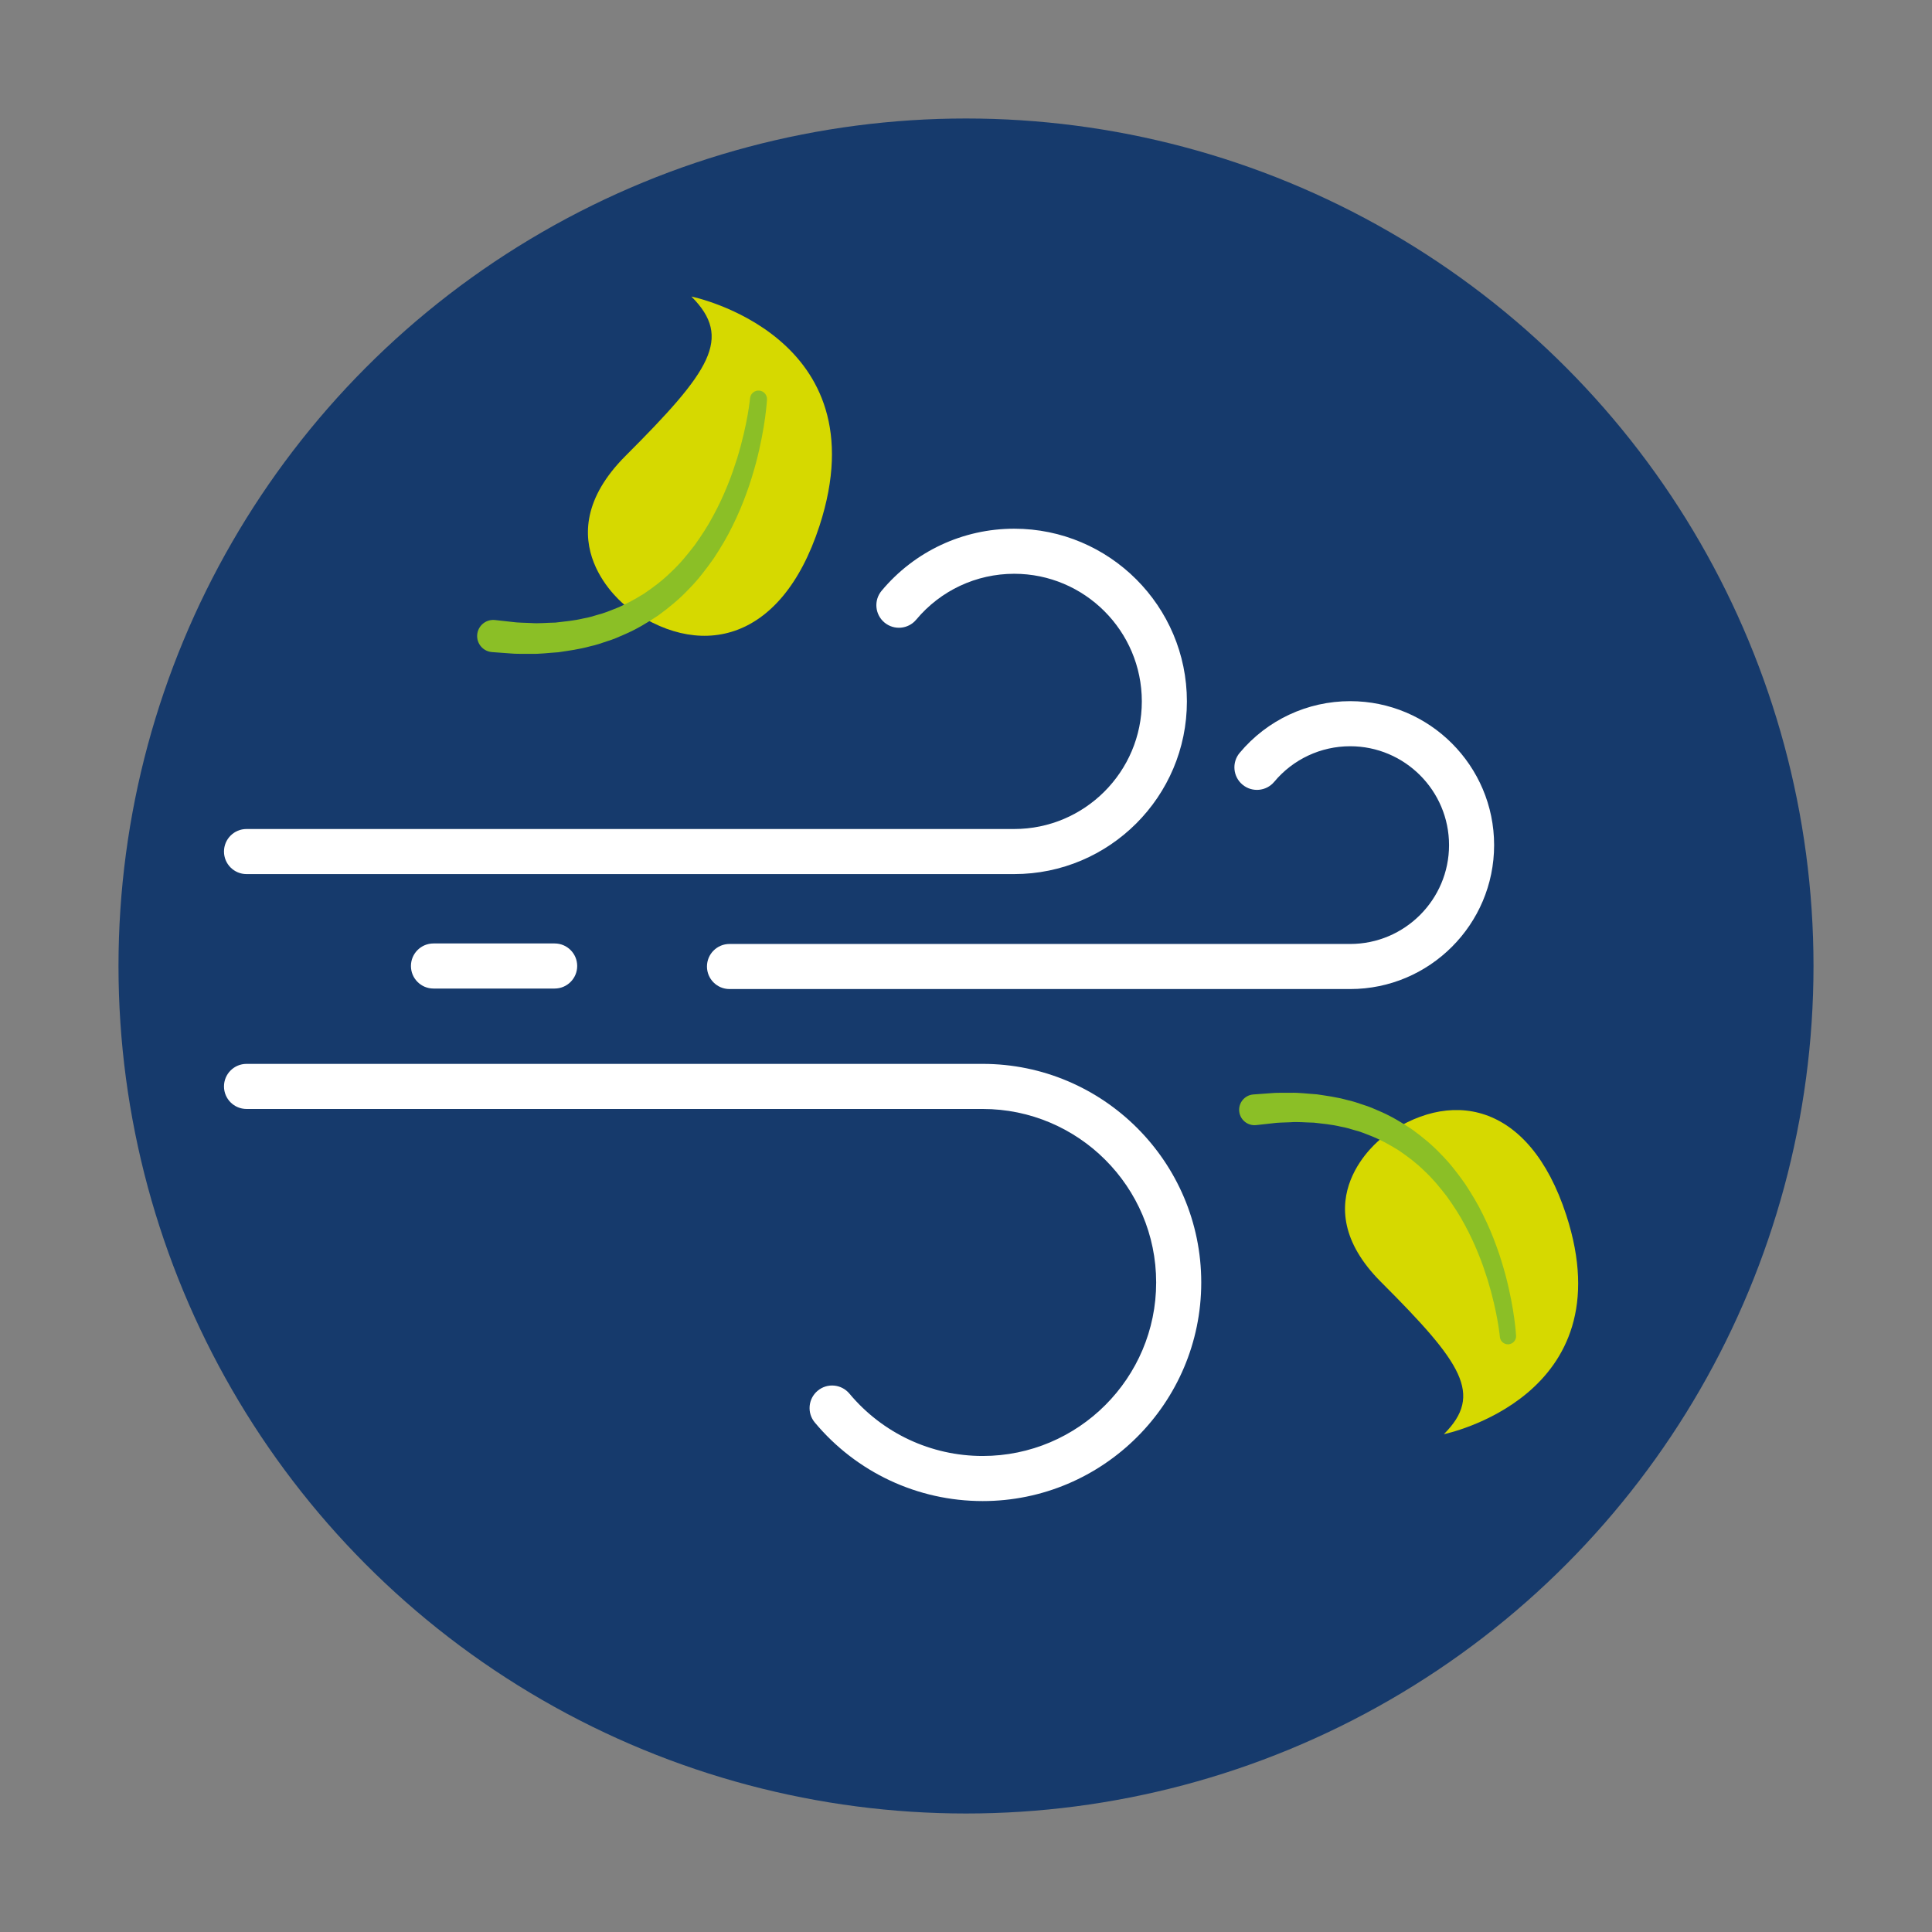 <?xml version="1.0" encoding="utf-8"?>
<!-- Generator: Adobe Illustrator 16.0.0, SVG Export Plug-In . SVG Version: 6.00 Build 0)  -->
<!DOCTYPE svg PUBLIC "-//W3C//DTD SVG 1.1 Tiny//EN" "http://www.w3.org/Graphics/SVG/1.1/DTD/svg11-tiny.dtd">
<svg version="1.1" baseProfile="tiny" id="Layer_1" xmlns="http://www.w3.org/2000/svg" xmlns:xlink="http://www.w3.org/1999/xlink"
	 x="0px" y="0px" width="300px" height="300px" viewBox="0 0 300 300" xml:space="preserve">
<rect x="0" y="0" width="300" height="300" fill="#808080" stroke="none"/>
<g>
	<circle fill="#163A6C" cx="150" cy="150" r="131.6"/>
	<path fill="#FFFFFF" d="M157.486,135.728H38.281c-1.933,0-3.5-1.567-3.5-3.5s1.567-3.5,3.5-3.5h119.205
		c10.927,0,19.816-8.889,19.816-19.816s-8.89-19.816-19.816-19.816c-5.892,0-11.438,2.597-15.218,7.125
		c-1.237,1.484-3.444,1.682-4.93,0.444c-1.483-1.239-1.683-3.446-0.443-4.93c5.113-6.125,12.618-9.638,20.591-9.638
		c14.786,0,26.816,12.03,26.816,26.816C184.303,123.698,172.272,135.728,157.486,135.728z"/>
	<path fill="#FFFFFF" d="M209.654,153.579h-96.377c-1.933,0-3.5-1.567-3.5-3.5s1.567-3.5,3.5-3.5h96.377
		c8.465,0,15.352-6.886,15.352-15.351c0-8.465-6.887-15.351-15.352-15.351c-4.563,0-8.861,2.012-11.79,5.519
		c-1.239,1.484-3.446,1.683-4.93,0.443c-1.484-1.239-1.683-3.446-0.443-4.93c4.263-5.105,10.519-8.033,17.163-8.033
		c12.324,0,22.352,10.027,22.352,22.351S221.979,153.579,209.654,153.579z"/>
	<path fill="#FFFFFF" d="M152.588,233.085c-10.092,0-19.593-4.447-26.065-12.2c-1.239-1.484-1.04-3.691,0.443-4.93
		c1.482-1.24,3.69-1.04,4.93,0.443c5.14,6.156,12.682,9.686,20.692,9.686c14.855,0,26.941-12.086,26.941-26.943
		c0-14.856-12.086-26.942-26.941-26.942H38.281c-1.933,0-3.5-1.567-3.5-3.5s1.567-3.5,3.5-3.5h114.307
		c18.716,0,33.941,15.226,33.941,33.942C186.529,217.858,171.304,233.085,152.588,233.085z"/>
	<path fill="#FFFFFF" d="M86.126,153.5H67.311c-1.933,0-3.5-1.567-3.5-3.5s1.567-3.5,3.5-3.5h18.815c1.933,0,3.5,1.567,3.5,3.5
		S88.059,153.5,86.126,153.5z"/>
	<g>
		<path fill="#D6D900" d="M97.146,94.065c0,0-13.17-10.12,0-23.291s16.665-18.277,10.214-24.729c0,0,29.533,5.996,19.89,35.61
			C121.23,100.144,108.172,102.491,97.146,94.065z"/>
		<path fill="#8BBF26" d="M119.097,62.069c0,0-0.021,0.257-0.058,0.741c-0.041,0.477-0.119,1.163-0.233,2.035
			c-0.241,1.739-0.668,4.208-1.439,7.119c-0.406,1.449-0.855,3.021-1.464,4.643c-0.585,1.629-1.294,3.321-2.14,5.026
			c-0.824,1.715-1.843,3.413-2.952,5.095c-1.165,1.645-2.407,3.296-3.873,4.765c-1.417,1.512-3.033,2.84-4.693,4.049
			c-1.702,1.151-3.455,2.193-5.261,2.966c-0.897,0.4-1.784,0.785-2.688,1.057c-0.893,0.308-1.769,0.605-2.646,0.79
			c-1.735,0.481-3.412,0.692-4.955,0.928c-1.545,0.095-2.973,0.291-4.226,0.243c-1.253-0.013-2.357,0.035-3.247-0.062
			c-1.791-0.131-2.814-0.206-2.814-0.206c-1.377-0.101-2.412-1.299-2.312-2.676c0.102-1.377,1.299-2.412,2.677-2.312
			c0.027,0.002,0.055,0.004,0.082,0.007l0.176,0.02c0,0,0.923,0.102,2.539,0.281c0.81,0.124,1.788,0.109,2.914,0.167
			c1.132,0.092,2.384-0.048,3.767-0.07c1.359-0.163,2.85-0.285,4.372-0.651c0.776-0.128,1.543-0.362,2.328-0.6
			c0.798-0.204,1.575-0.511,2.365-0.828c1.592-0.606,3.139-1.456,4.662-2.398c1.484-1.002,2.95-2.106,4.257-3.403
			c1.352-1.249,2.521-2.695,3.637-4.144c1.062-1.492,2.06-3.01,2.882-4.572c0.843-1.548,1.565-3.104,2.173-4.614
			c0.63-1.501,1.109-2.972,1.547-4.33c0.835-2.731,1.332-5.071,1.622-6.709c0.14-0.819,0.237-1.465,0.291-1.9
			c0.05-0.429,0.076-0.658,0.076-0.658l0.007-0.053c0.084-0.724,0.74-1.243,1.465-1.158C118.64,60.737,119.15,61.366,119.097,62.069
			z"/>
	</g>
	<g>
		<path fill="#D6D900" d="M214.445,176.818c0,0-12.584,9.668,0,22.252c12.584,12.584,15.922,17.463,9.759,23.627
			c0,0,28.218-5.729,19.004-34.024C237.456,171.01,224.979,168.768,214.445,176.818z"/>
		<path fill="#8BBF26" d="M232.9,207.583c0,0-0.025-0.219-0.073-0.629c-0.051-0.415-0.145-1.033-0.277-1.815
			c-0.277-1.565-0.752-3.801-1.55-6.41c-0.418-1.297-0.877-2.703-1.479-4.137c-0.58-1.443-1.271-2.929-2.076-4.408
			c-0.785-1.493-1.738-2.942-2.754-4.369c-1.066-1.384-2.184-2.765-3.475-3.958c-1.248-1.239-2.648-2.295-4.066-3.252
			c-1.456-0.9-2.934-1.712-4.455-2.292c-0.755-0.303-1.498-0.597-2.26-0.791c-0.75-0.227-1.482-0.45-2.225-0.573
			c-1.454-0.35-2.878-0.467-4.178-0.622c-1.321-0.022-2.518-0.156-3.599-0.067c-1.076,0.055-2.011,0.041-2.784,0.159
			c-1.544,0.17-2.426,0.268-2.426,0.268l-0.158,0.018c-1.312,0.145-2.492-0.801-2.638-2.112c-0.145-1.312,0.801-2.492,2.112-2.637
			c0.026-0.003,0.062-0.006,0.088-0.008c0,0,0.979-0.071,2.689-0.197c0.85-0.093,1.904-0.047,3.103-0.06
			c1.197-0.046,2.561,0.142,4.037,0.232c1.475,0.225,3.076,0.427,4.734,0.886c0.838,0.177,1.675,0.461,2.528,0.755
			c0.863,0.26,1.711,0.628,2.568,1.01c1.725,0.738,3.4,1.734,5.025,2.833c1.588,1.155,3.131,2.424,4.485,3.869
			c1.4,1.402,2.587,2.981,3.701,4.552c1.059,1.608,2.033,3.229,2.819,4.868c0.809,1.628,1.486,3.245,2.045,4.802
			c0.582,1.55,1.011,3.052,1.399,4.436c0.736,2.781,1.145,5.14,1.375,6.802c0.109,0.833,0.185,1.489,0.223,1.944
			c0.036,0.461,0.056,0.708,0.056,0.708c0.054,0.695-0.465,1.302-1.16,1.356c-0.678,0.053-1.271-0.44-1.351-1.109L232.9,207.583z"/>
	</g>
</g>
</svg>
